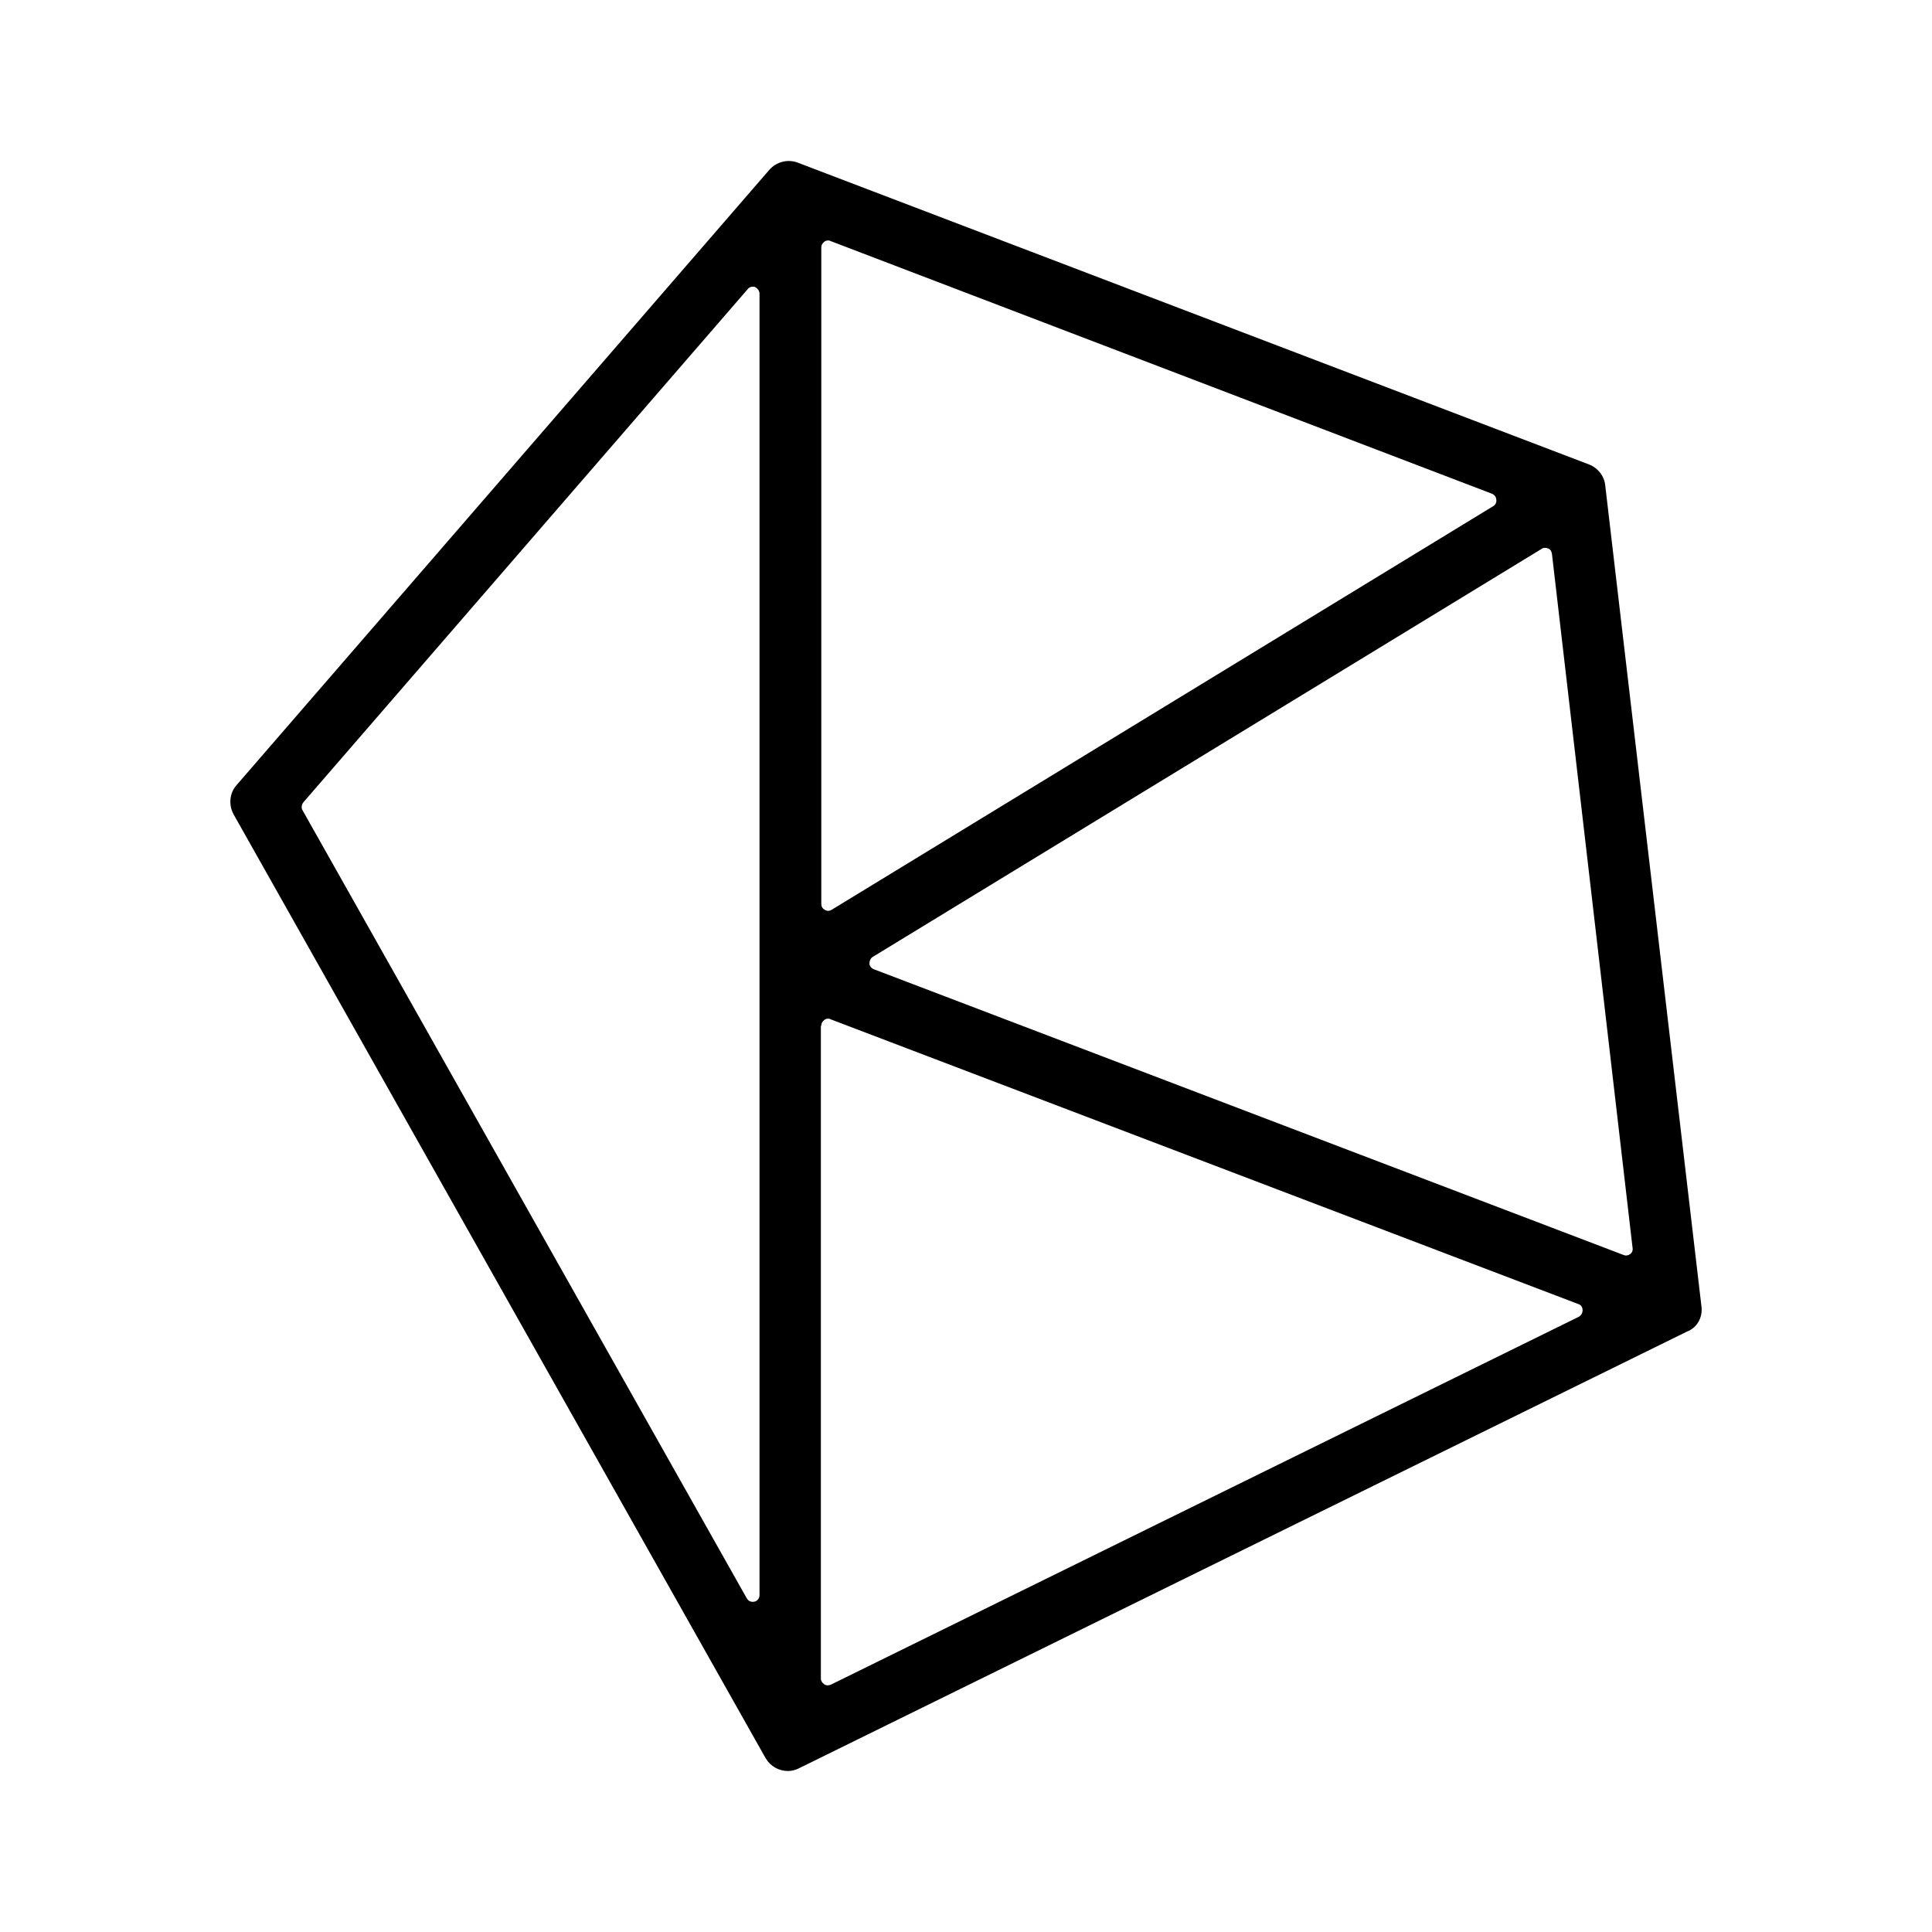 <svg width="100%" height="100%" viewBox="0 0 48 48" fill="none" xmlns="http://www.w3.org/2000/svg">
<path d="M42.272 32.458L39.881 12.056C39.858 11.822 39.694 11.623 39.483 11.541L19.82 4.041C19.574 3.947 19.292 4.018 19.116 4.217L5.875 19.509C5.699 19.708 5.676 20.001 5.805 20.235L19.023 43.684C19.14 43.883 19.351 44 19.574 44C19.667 44 19.761 43.977 19.855 43.93L41.92 33.079C42.166 32.985 42.307 32.727 42.272 32.458ZM40.561 31.005C40.572 31.063 40.549 31.122 40.502 31.157C40.455 31.192 40.397 31.204 40.338 31.18L21.706 24.079C21.648 24.056 21.601 23.997 21.601 23.939C21.601 23.88 21.624 23.81 21.683 23.774L38.299 13.638C38.346 13.603 38.405 13.603 38.463 13.627C38.522 13.65 38.545 13.697 38.557 13.755L40.561 31.005ZM37.104 12.572L20.663 22.603C20.605 22.638 20.546 22.638 20.488 22.603C20.429 22.567 20.405 22.521 20.405 22.45V6.15C20.405 6.092 20.429 6.045 20.476 6.01C20.499 5.986 20.534 5.975 20.57 5.975C20.593 5.975 20.616 5.975 20.628 5.986L37.069 12.267C37.127 12.291 37.174 12.349 37.174 12.408C37.186 12.466 37.163 12.537 37.104 12.572ZM20.405 25.485C20.405 25.427 20.429 25.38 20.476 25.345C20.499 25.321 20.534 25.309 20.57 25.309C20.593 25.309 20.616 25.309 20.628 25.321L39.213 32.399C39.283 32.422 39.319 32.481 39.319 32.551C39.319 32.622 39.283 32.68 39.225 32.715L20.64 41.856C20.581 41.879 20.523 41.879 20.476 41.844C20.429 41.809 20.394 41.762 20.394 41.703V25.485H20.405ZM18.87 7.299V39.629C18.87 39.723 18.8 39.782 18.742 39.793C18.683 39.805 18.601 39.793 18.554 39.711L7.516 20.13C7.48 20.072 7.492 19.989 7.539 19.931L18.578 7.182C18.613 7.135 18.66 7.123 18.706 7.123C18.73 7.123 18.753 7.123 18.765 7.135C18.812 7.158 18.87 7.217 18.87 7.299Z" fill="currentColor"/>
</svg>
